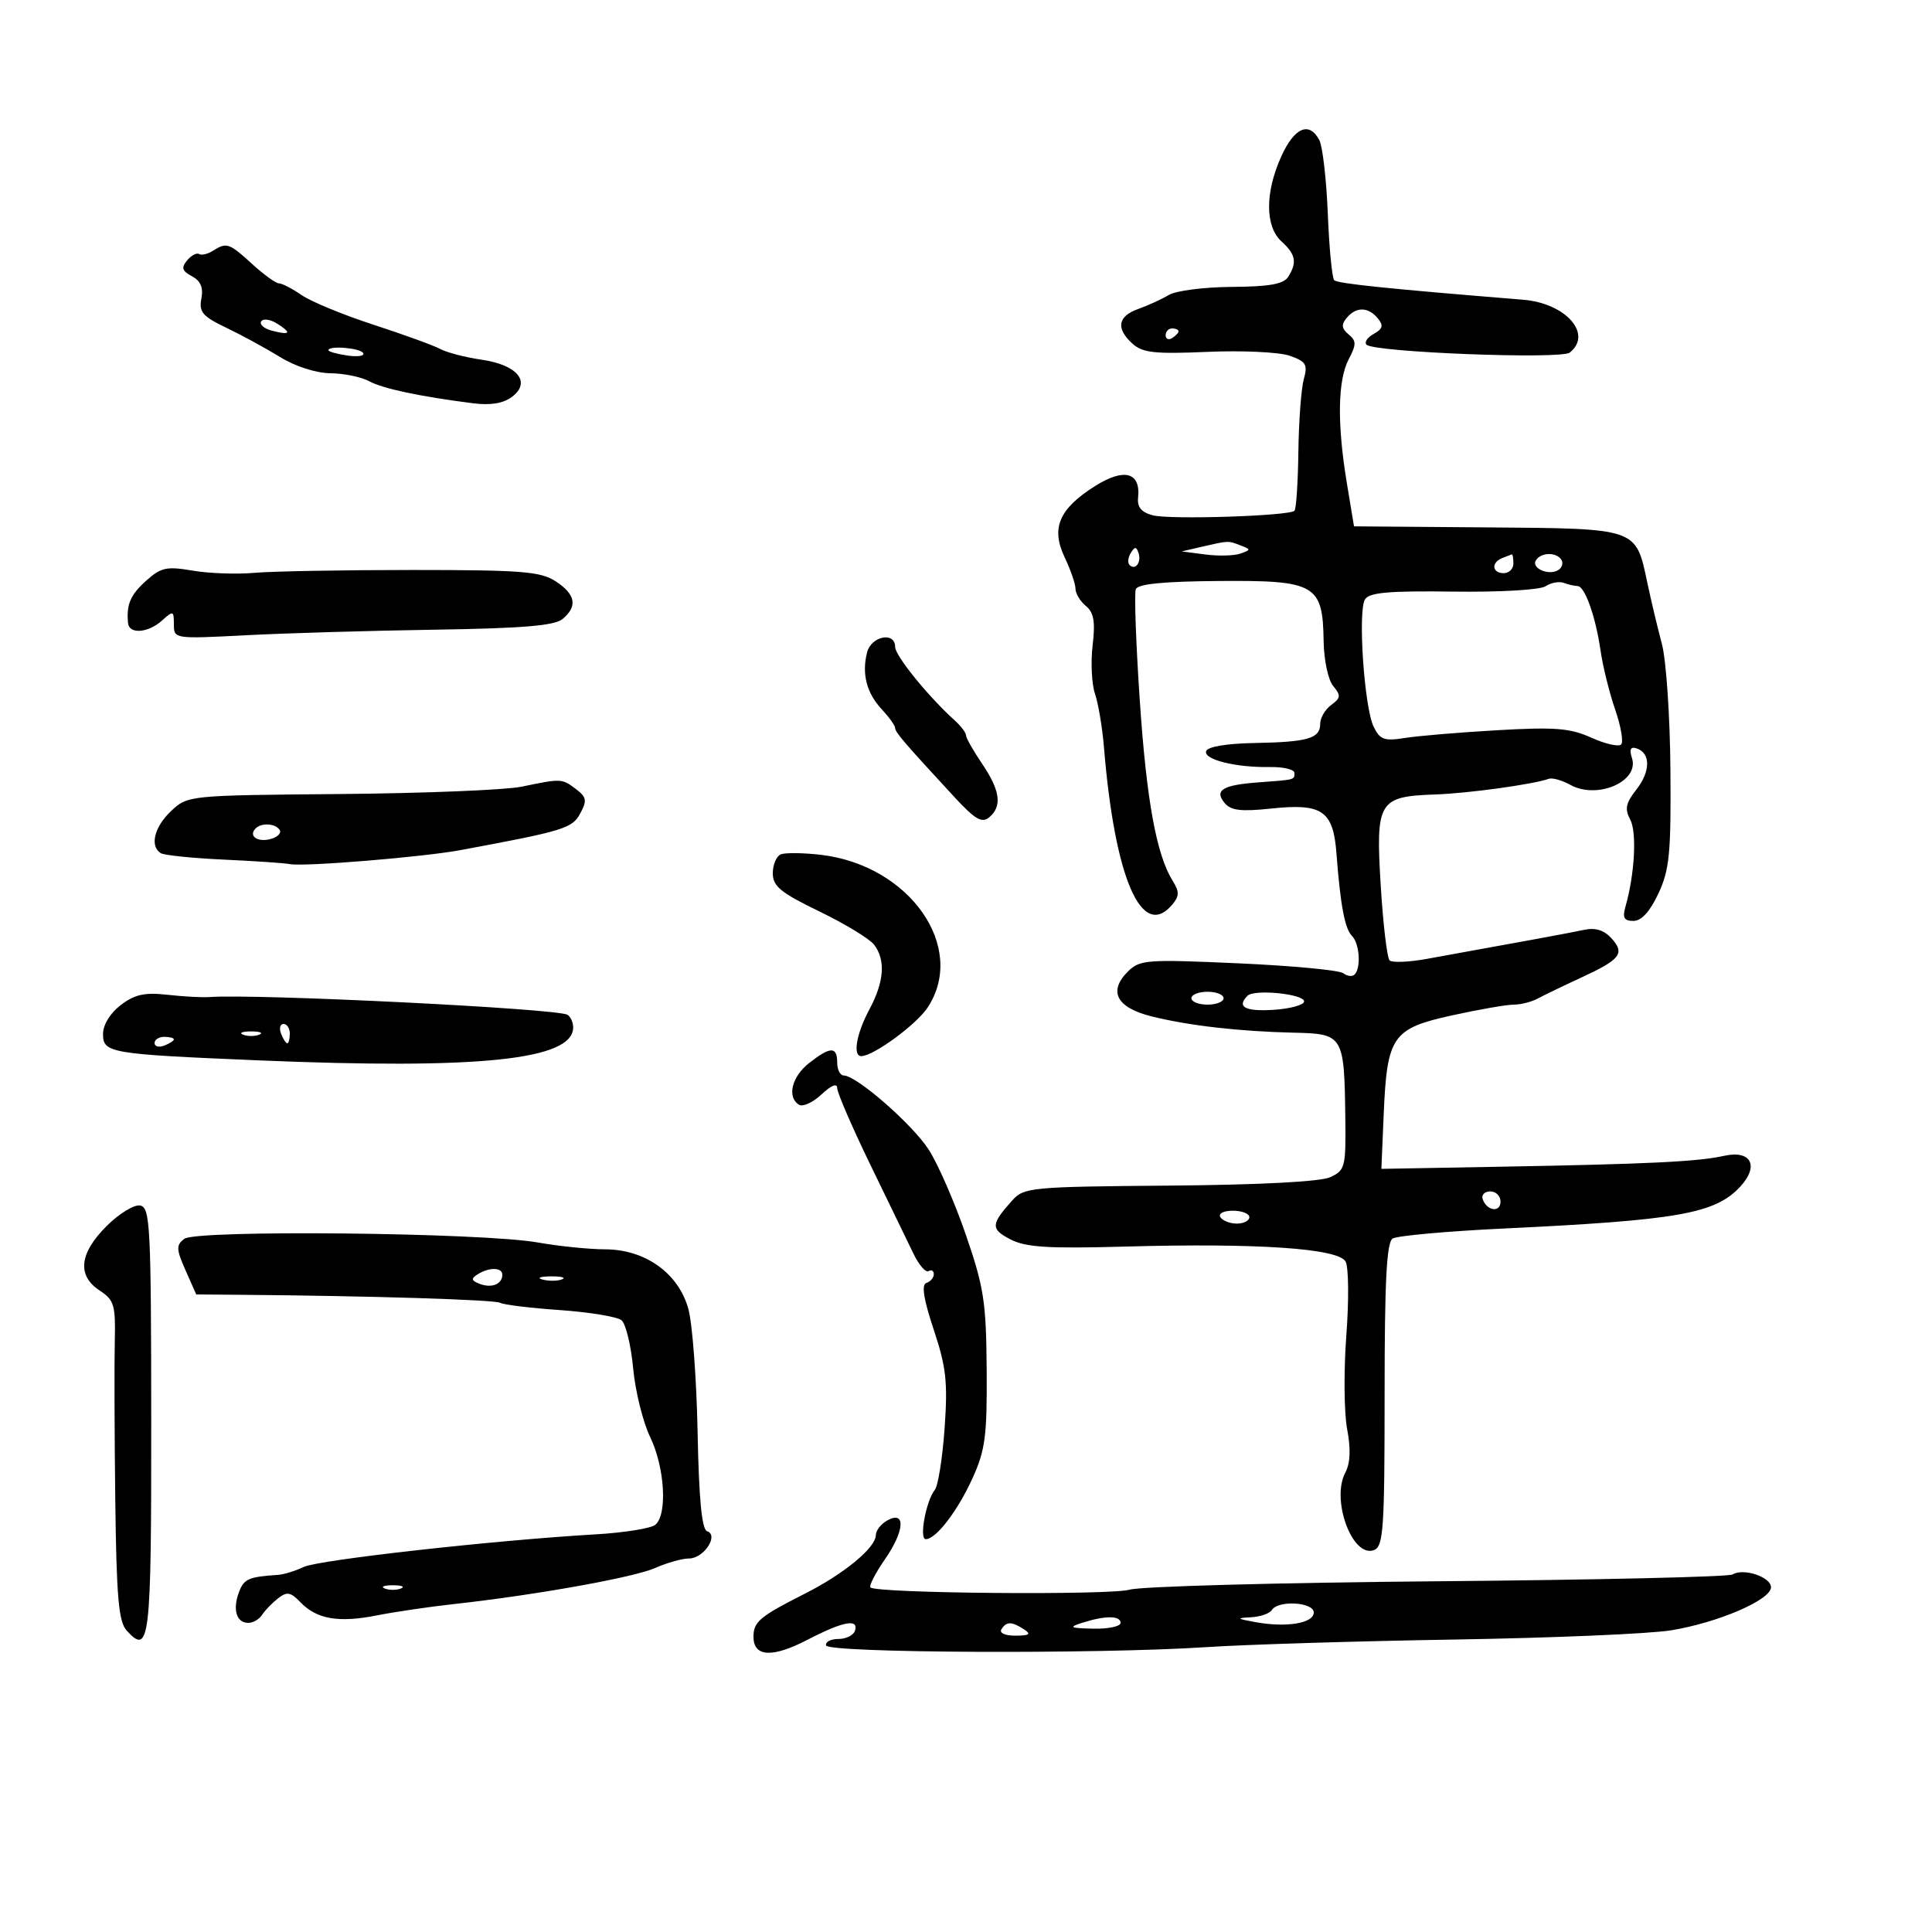 <svg xmlns="http://www.w3.org/2000/svg" width="300" height="300" viewBox="0 0 300 300" version="1.1">
	<path d="M 198.973 24.250 C 196.417 29.882, 196.427 35.172, 199 37.500 C 201.209 39.499, 201.442 40.752, 200.021 43 C 199.316 44.116, 197.080 44.512, 191.286 44.549 C 187.004 44.575, 182.600 45.138, 181.500 45.798 C 180.400 46.459, 178.262 47.438, 176.750 47.975 C 173.547 49.111, 173.237 51, 175.863 53.376 C 177.420 54.785, 179.336 54.992, 187.518 54.637 C 192.904 54.404, 198.632 54.673, 200.247 55.236 C 202.806 56.128, 203.090 56.597, 202.453 58.880 C 202.051 60.321, 201.672 65.400, 201.611 70.166 C 201.550 74.932, 201.275 79.048, 201 79.313 C 200.155 80.126, 181.656 80.718, 179 80.016 C 177.232 79.549, 176.565 78.748, 176.721 77.276 C 177.141 73.317, 174.560 72.622, 170.037 75.477 C 164.431 79.015, 163.158 82.012, 165.327 86.560 C 166.247 88.490, 167 90.672, 167 91.411 C 167 92.150, 167.726 93.358, 168.614 94.094 C 169.854 95.124, 170.097 96.536, 169.662 100.206 C 169.351 102.831, 169.518 106.221, 170.032 107.739 C 170.547 109.258, 171.171 112.975, 171.419 116 C 173.098 136.478, 177.314 146.146, 182.067 140.419 C 183.137 139.129, 183.143 138.459, 182.099 136.787 C 179.565 132.729, 178.019 124.224, 176.973 108.590 C 176.387 99.840, 176.113 92.147, 176.364 91.495 C 176.678 90.675, 180.675 90.280, 189.309 90.215 C 204.271 90.102, 205.396 90.745, 205.531 99.491 C 205.577 102.492, 206.228 105.570, 207.019 106.522 C 208.239 107.993, 208.199 108.382, 206.712 109.468 C 205.771 110.157, 205 111.472, 205 112.392 C 205 114.674, 203.110 115.226, 194.793 115.374 C 190.496 115.450, 187.522 115.948, 187.293 116.630 C 186.850 117.947, 191.868 119.196, 197.250 119.107 C 199.313 119.074, 201 119.486, 201 120.023 C 201 121.106, 201.162 121.064, 195.313 121.495 C 189.850 121.898, 188.522 122.719, 190.153 124.684 C 191.133 125.865, 192.706 126.051, 197.451 125.546 C 205.321 124.708, 207.027 125.893, 207.528 132.543 C 208.133 140.567, 208.823 144.223, 209.946 145.346 C 211.116 146.516, 211.367 150.300, 210.342 151.325 C 209.980 151.687, 209.193 151.596, 208.592 151.123 C 207.991 150.651, 200.659 149.958, 192.298 149.584 C 178 148.945, 176.979 149.021, 175.122 150.878 C 172.048 153.952, 173.390 156.471, 178.822 157.824 C 184.613 159.266, 192.501 160.168, 200.954 160.356 C 208.599 160.526, 208.742 160.764, 208.900 173.589 C 208.995 181.252, 208.870 181.738, 206.546 182.797 C 205.013 183.495, 195.649 183.984, 181.588 184.099 C 160.082 184.274, 159 184.376, 157.191 186.391 C 153.840 190.124, 153.805 190.848, 156.899 192.448 C 159.290 193.684, 162.726 193.901, 174.681 193.568 C 195.305 192.995, 207.849 193.850, 208.948 195.903 C 209.419 196.783, 209.468 201.952, 209.057 207.389 C 208.646 212.827, 208.701 219.351, 209.180 221.887 C 209.770 225.020, 209.680 227.196, 208.899 228.670 C 206.650 232.909, 210.011 241.977, 213.355 240.694 C 214.817 240.133, 215 237.450, 215 216.590 C 215 198.904, 215.308 192.922, 216.250 192.322 C 216.938 191.885, 224.700 191.183, 233.500 190.764 C 260.524 189.476, 266.275 188.465, 270.169 184.320 C 273.215 181.078, 271.941 178.541, 267.735 179.474 C 263.628 180.385, 256.108 180.751, 233 181.167 L 214.500 181.500 214.861 173 C 215.376 160.897, 216.202 159.704, 225.467 157.668 C 229.642 156.750, 233.950 156, 235.042 156 C 236.134 156, 237.809 155.578, 238.764 155.063 C 239.719 154.547, 242.750 153.085, 245.500 151.814 C 251.651 148.970, 252.358 148.053, 250.222 145.693 C 249.092 144.444, 247.723 144.015, 246.023 144.378 C 243.768 144.859, 236.772 146.150, 221.500 148.905 C 218.750 149.401, 216.177 149.504, 215.782 149.135 C 215.387 148.766, 214.763 143.515, 214.396 137.467 C 213.603 124.409, 214.045 123.672, 222.867 123.364 C 228.022 123.184, 238.080 121.797, 240.500 120.932 C 241.050 120.736, 242.554 121.159, 243.843 121.873 C 248.011 124.181, 254.564 121.352, 253.418 117.741 C 252.974 116.344, 253.188 115.896, 254.145 116.215 C 256.327 116.941, 256.305 119.797, 254.095 122.606 C 252.445 124.704, 252.259 125.615, 253.142 127.266 C 254.190 129.224, 253.835 135.755, 252.409 140.750 C 251.906 142.513, 252.173 143, 253.647 143 C 254.882 143, 256.211 141.540, 257.514 138.750 C 259.239 135.059, 259.485 132.527, 259.383 119.500 C 259.318 111.250, 258.723 102.475, 258.060 100 C 257.398 97.525, 256.380 93.250, 255.799 90.500 C 253.989 81.939, 254.390 82.078, 230.874 81.893 L 210.249 81.731 209.124 74.923 C 207.613 65.774, 207.717 59.065, 209.420 55.801 C 210.634 53.475, 210.631 52.939, 209.402 51.919 C 208.321 51.021, 208.250 50.404, 209.110 49.367 C 210.571 47.607, 212.445 47.627, 213.933 49.419 C 214.864 50.541, 214.734 51.050, 213.314 51.844 C 212.325 52.397, 211.820 53.153, 212.191 53.524 C 213.373 54.706, 242.386 55.832, 243.750 54.748 C 247.369 51.873, 243.133 47.077, 236.500 46.540 C 215.497 44.839, 207.701 44.034, 207.178 43.511 C 206.845 43.178, 206.397 38.540, 206.182 33.203 C 205.967 27.866, 205.373 22.712, 204.861 21.750 C 203.296 18.809, 201 19.784, 198.973 24.250 M 33.048 38.949 C 32.249 39.455, 31.287 39.678, 30.911 39.445 C 30.535 39.212, 29.697 39.661, 29.049 40.441 C 28.114 41.567, 28.270 42.074, 29.804 42.895 C 31.157 43.619, 31.596 44.662, 31.269 46.374 C 30.871 48.453, 31.452 49.130, 35.151 50.898 C 37.543 52.042, 41.300 54.089, 43.500 55.446 C 45.854 56.898, 49.070 57.931, 51.316 57.957 C 53.414 57.980, 56.114 58.537, 57.316 59.193 C 59.430 60.347, 65.222 61.575, 73.500 62.625 C 76.183 62.965, 78.159 62.635, 79.500 61.624 C 82.544 59.331, 80.347 56.653, 74.763 55.850 C 72.277 55.493, 69.391 54.745, 68.350 54.187 C 67.309 53.630, 62.641 51.933, 57.978 50.416 C 53.315 48.900, 48.306 46.836, 46.846 45.829 C 45.386 44.823, 43.799 44, 43.318 44 C 42.838 44, 40.968 42.650, 39.161 41 C 35.572 37.721, 35.191 37.594, 33.048 38.949 M 40.558 49.907 C 40.263 50.383, 41.010 51.031, 42.218 51.347 C 45.089 52.098, 45.363 51.708, 43.001 50.233 C 41.951 49.577, 40.852 49.431, 40.558 49.907 M 181 52.059 C 181 52.641, 181.450 52.840, 182 52.500 C 182.550 52.160, 183 51.684, 183 51.441 C 183 51.198, 182.550 51, 182 51 C 181.450 51, 181 51.477, 181 52.059 M 51 54.387 C 51 54.599, 52.326 54.968, 53.947 55.206 C 55.568 55.443, 56.667 55.270, 56.388 54.819 C 55.893 54.017, 51 53.625, 51 54.387 M 186.500 84.929 L 183.500 85.622 187.173 86.101 C 189.193 86.365, 191.635 86.303, 192.600 85.965 C 194.270 85.379, 194.270 85.318, 192.595 84.675 C 190.675 83.938, 190.819 83.932, 186.500 84.929 M 175.583 85.866 C 175.152 86.563, 175.070 87.403, 175.400 87.733 C 176.295 88.628, 177.271 87.312, 176.787 85.862 C 176.449 84.846, 176.213 84.846, 175.583 85.866 M 233.250 86.662 C 231.509 87.365, 231.684 89, 233.500 89 C 234.325 89, 235 88.325, 235 87.500 C 235 86.675, 234.887 86.036, 234.750 86.079 C 234.613 86.122, 233.938 86.385, 233.250 86.662 M 238.496 87.007 C 237.736 88.236, 240.488 89.434, 241.968 88.520 C 242.554 88.158, 242.774 87.443, 242.457 86.931 C 241.694 85.696, 239.277 85.742, 238.496 87.007 M 22.711 90.160 C 20.246 92.372, 19.607 93.858, 19.882 96.750 C 20.050 98.525, 23.013 98.298, 25.171 96.345 C 26.892 94.788, 27 94.824, 27 96.956 C 27 99.210, 27.055 99.218, 38.250 98.636 C 44.438 98.315, 57.643 97.928, 67.596 97.776 C 81.136 97.569, 86.109 97.154, 87.346 96.128 C 89.722 94.156, 89.391 92.302, 86.301 90.278 C 83.953 88.739, 81.062 88.509, 64.051 88.506 C 53.298 88.505, 42.250 88.705, 39.500 88.950 C 36.750 89.195, 32.434 89.042, 29.910 88.608 C 25.883 87.917, 25 88.108, 22.711 90.160 M 240 91.029 C 239.150 91.600, 232.934 91.962, 225.654 91.864 C 215.651 91.730, 212.619 91.998, 211.953 93.075 C 210.825 94.901, 211.841 109.851, 213.297 112.843 C 214.283 114.868, 214.942 115.105, 218.157 114.591 C 220.203 114.264, 226.669 113.722, 232.526 113.386 C 241.465 112.874, 243.806 113.060, 247.098 114.544 C 249.255 115.517, 251.338 115.995, 251.727 115.606 C 252.116 115.218, 251.702 112.785, 250.808 110.200 C 249.913 107.615, 248.888 103.475, 248.530 101 C 247.762 95.701, 246.084 91, 244.960 91 C 244.522 91, 243.564 90.780, 242.832 90.511 C 242.099 90.241, 240.825 90.474, 240 91.029 M 134.633 101.328 C 133.796 104.662, 134.568 107.619, 136.938 110.164 C 138.072 111.381, 139 112.677, 139 113.043 C 139 113.698, 140.372 115.297, 148.224 123.793 C 151.403 127.234, 152.470 127.855, 153.596 126.921 C 155.648 125.218, 155.324 122.756, 152.500 118.595 C 151.125 116.569, 150 114.581, 150 114.178 C 150 113.774, 149.213 112.735, 148.250 111.867 C 144.153 108.173, 139 101.822, 139 100.466 C 139 98.024, 135.278 98.758, 134.633 101.328 M 81 122.155 C 78.525 122.670, 65.849 123.183, 52.830 123.296 C 29.286 123.499, 29.147 123.513, 26.580 125.924 C 23.958 128.388, 23.216 131.397, 24.965 132.478 C 25.495 132.806, 29.883 133.256, 34.715 133.478 C 39.547 133.700, 44.175 134.015, 45 134.178 C 47.179 134.607, 65.648 133.093, 71.500 132.006 C 87.619 129.011, 88.860 128.631, 90.109 126.297 C 91.176 124.303, 91.080 123.772, 89.425 122.520 C 87.251 120.875, 87.171 120.872, 81 122.155 M 39.694 128.639 C 38.537 129.796, 39.963 130.822, 41.990 130.292 C 43.083 130.007, 43.731 129.374, 43.430 128.886 C 42.793 127.856, 40.621 127.712, 39.694 128.639 M 121.250 132.662 C 120.563 132.940, 120 134.260, 120 135.596 C 120 137.623, 121.203 138.608, 127.250 141.536 C 131.238 143.467, 135.063 145.797, 135.750 146.714 C 137.545 149.109, 137.294 152.458, 135 156.739 C 132.977 160.514, 132.375 164.004, 133.750 163.995 C 135.635 163.982, 142.300 159.094, 144.047 156.442 C 150.197 147.114, 141.260 134.343, 127.458 132.735 C 124.731 132.418, 121.938 132.385, 121.250 132.662 M 18.750 156.066 C 17.114 157.316, 16 159.127, 16 160.538 C 16 163.514, 16.951 163.677, 40 164.646 C 74.476 166.095, 89 164.580, 89 159.536 C 89 158.756, 88.605 157.874, 88.122 157.576 C 86.553 156.606, 39.730 154.289, 32.500 154.823 C 31.400 154.905, 28.475 154.745, 26 154.469 C 22.450 154.072, 20.919 154.410, 18.750 156.066 M 185 155 C 185 155.550, 186.125 156, 187.500 156 C 188.875 156, 190 155.550, 190 155 C 190 154.450, 188.875 154, 187.500 154 C 186.125 154, 185 154.450, 185 155 M 193.714 154.620 C 191.982 156.352, 193.341 157.088, 197.750 156.805 C 200.363 156.637, 202.500 156.050, 202.500 155.500 C 202.500 154.336, 194.772 153.562, 193.714 154.620 M 43.638 160.500 C 43.955 161.325, 44.391 162, 44.607 162 C 44.823 162, 45 161.325, 45 160.500 C 45 159.675, 44.564 159, 44.031 159 C 43.499 159, 43.322 159.675, 43.638 160.500 M 37.750 160.662 C 38.438 160.940, 39.563 160.940, 40.250 160.662 C 40.938 160.385, 40.375 160.158, 39 160.158 C 37.625 160.158, 37.063 160.385, 37.750 160.662 M 24 161.969 C 24 162.501, 24.675 162.678, 25.500 162.362 C 26.325 162.045, 27 161.609, 27 161.393 C 27 161.177, 26.325 161, 25.500 161 C 24.675 161, 24 161.436, 24 161.969 M 125.635 165.073 C 122.930 167.200, 122.167 170.367, 124.074 171.546 C 124.665 171.911, 126.240 171.184, 127.574 169.930 C 129.071 168.524, 130 168.151, 130 168.956 C 130 169.673, 132.321 175.039, 135.157 180.880 C 137.993 186.721, 141.006 192.935, 141.852 194.689 C 142.697 196.443, 143.751 197.654, 144.194 197.380 C 144.638 197.106, 145 197.321, 145 197.858 C 145 198.394, 144.483 199.006, 143.852 199.216 C 143.054 199.482, 143.400 201.693, 144.989 206.466 C 146.927 212.291, 147.183 214.611, 146.679 221.763 C 146.351 226.400, 145.667 230.713, 145.157 231.347 C 143.792 233.047, 142.694 239, 143.746 239 C 145.352 239, 148.701 234.631, 151.029 229.500 C 152.998 225.159, 153.285 222.942, 153.211 212.685 C 153.134 202.149, 152.782 199.876, 149.959 191.685 C 148.218 186.633, 145.627 180.700, 144.201 178.500 C 141.636 174.544, 132.989 167, 131.019 167 C 130.459 167, 130 166.100, 130 165 C 130 162.458, 128.937 162.475, 125.635 165.073 M 230.229 186.188 C 230.847 188.042, 233 188.349, 233 186.583 C 233 185.713, 232.287 185, 231.417 185 C 230.546 185, 230.011 185.534, 230.229 186.188 M 16.534 190.400 C 12.302 194.631, 11.941 198.076, 15.486 200.399 C 17.727 201.867, 17.958 202.643, 17.823 208.264 C 17.741 211.694, 17.776 222.821, 17.901 232.992 C 18.085 247.956, 18.420 251.807, 19.658 253.175 C 23.241 257.133, 23.501 254.931, 23.482 220.749 C 23.465 190.291, 23.322 187.493, 21.765 187.193 C 20.831 187.013, 18.477 188.456, 16.534 190.400 M 189.500 189 C 189.840 189.550, 190.991 190, 192.059 190 C 193.127 190, 194 189.550, 194 189 C 194 188.450, 192.848 188, 191.441 188 C 189.990 188, 189.149 188.433, 189.500 189 M 28.604 192.368 C 27.336 193.354, 27.362 193.982, 28.809 197.250 L 30.471 201 37.485 201.057 C 57.386 201.218, 76.902 201.822, 77.677 202.300 C 78.158 202.598, 82.323 203.105, 86.932 203.428 C 91.541 203.750, 95.852 204.462, 96.512 205.010 C 97.172 205.557, 97.983 208.913, 98.315 212.466 C 98.646 216.019, 99.836 220.828, 100.959 223.151 C 103.238 227.867, 103.664 235.215, 101.750 236.772 C 101.063 237.332, 96.900 237.998, 92.500 238.253 C 76.807 239.161, 49.460 242.215, 47.157 243.317 C 45.869 243.933, 44.069 244.487, 43.157 244.547 C 38.579 244.853, 37.873 245.167, 37.099 247.250 C 36.093 249.956, 36.721 252, 38.557 252 C 39.296 252, 40.260 251.438, 40.700 250.750 C 41.140 250.063, 42.249 248.915, 43.164 248.199 C 44.563 247.105, 45.119 247.202, 46.664 248.808 C 49.182 251.427, 52.596 252.014, 58.500 250.842 C 61.250 250.296, 66.650 249.501, 70.500 249.076 C 83.255 247.668, 98.453 244.940, 101.784 243.459 C 103.590 242.657, 105.937 242, 106.999 242 C 109.277 242, 111.667 238.389, 109.801 237.767 C 108.978 237.493, 108.528 232.821, 108.325 222.436 C 108.164 214.221, 107.524 205.613, 106.902 203.307 C 105.400 197.734, 100.208 194.002, 93.946 193.994 C 91.501 193.991, 86.800 193.512, 83.500 192.930 C 74.770 191.389, 30.446 190.935, 28.604 192.368 M 74.166 197.876 C 73.103 198.550, 73.172 198.852, 74.506 199.364 C 76.352 200.072, 78 199.401, 78 197.941 C 78 196.778, 75.953 196.743, 74.166 197.876 M 84.269 198.693 C 85.242 198.947, 86.592 198.930, 87.269 198.656 C 87.946 198.382, 87.150 198.175, 85.500 198.195 C 83.850 198.215, 83.296 198.439, 84.269 198.693 M 137.750 236.109 C 136.787 236.654, 136 237.668, 136 238.363 C 136 240.313, 131.073 244.386, 125 247.454 C 117.981 251.001, 117 251.822, 117 254.154 C 117 257.294, 119.921 257.462, 125.365 254.635 C 130.928 251.746, 133.409 251.281, 132.745 253.250 C 132.513 253.938, 131.359 254.500, 130.181 254.500 C 129.003 254.500, 128.143 254.950, 128.269 255.500 C 128.543 256.686, 170.484 256.874, 187.334 255.765 C 193.475 255.361, 210.875 254.829, 226 254.584 C 241.125 254.338, 256.200 253.695, 259.500 253.154 C 266.810 251.955, 275 248.425, 275 246.472 C 275 244.869, 270.712 243.442, 269.025 244.484 C 268.427 244.854, 247.814 245.329, 223.219 245.539 C 198.623 245.750, 177.116 246.336, 175.423 246.841 C 172.436 247.734, 136.091 247.424, 135.165 246.498 C 134.911 246.244, 135.934 244.260, 137.438 242.089 C 140.493 237.681, 140.661 234.461, 137.750 236.109 M 59.750 246.662 C 60.438 246.940, 61.563 246.940, 62.250 246.662 C 62.938 246.385, 62.375 246.158, 61 246.158 C 59.625 246.158, 59.063 246.385, 59.750 246.662 M 197.500 250 C 197.160 250.550, 195.671 251.059, 194.191 251.132 C 191.909 251.243, 192.033 251.359, 195 251.894 C 199.801 252.759, 204 252.055, 204 250.387 C 204 248.771, 198.463 248.442, 197.500 250 M 168 252 C 165.876 252.680, 166.140 252.816, 169.750 252.900 C 172.088 252.955, 174 252.550, 174 252 C 174 250.847, 171.599 250.847, 168 252 M 155.500 253 C 155.143 253.577, 156.070 253.994, 157.691 253.985 C 159.872 253.973, 160.165 253.753, 159 253 C 157.079 251.758, 156.267 251.758, 155.500 253" stroke="none" fill="black" fill-rule="evenodd"/>
</svg>